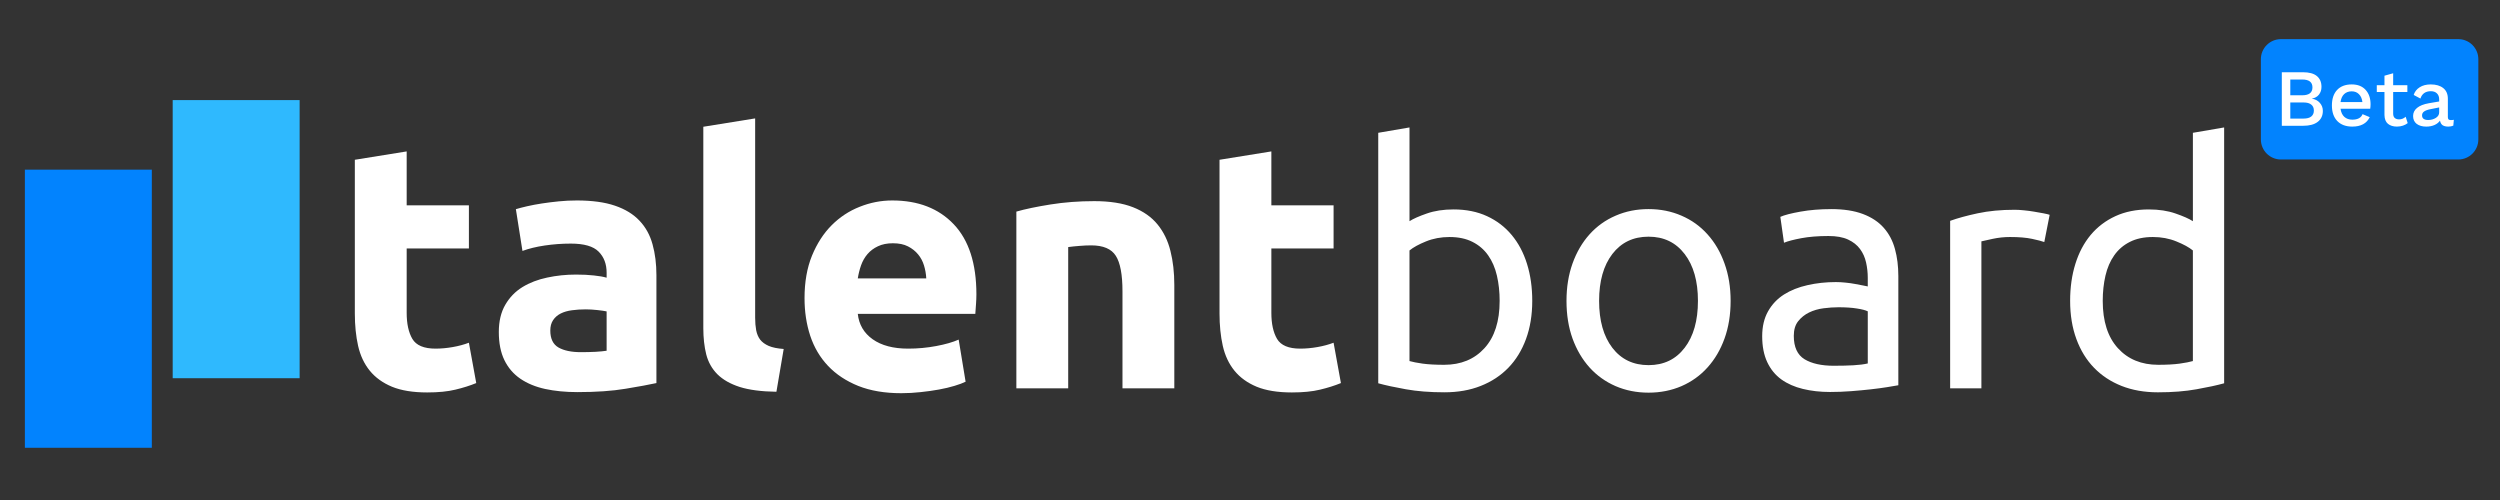 <svg width="575" height="115" xmlns="http://www.w3.org/2000/svg">
 <rect width="100%" height="100%" fill="#333333" stroke="none"/>
 <clipPath id="p.0">
  <path id="svg_1" clip-rule="nonzero" d="m0,0l1280,0l0,960l-1280,0l0,-960z"/>
 </clipPath>

 <g>
  <title>background</title>
  <rect fill="none" id="canvas_background" height="117" width="577" y="-1" x="-1"/>
 </g>
 <g>
  <title>Layer 1</title>
  <g id="svg_2" clip-path="url(#p.0)">
   <path id="svg_3" fill-rule="evenodd" d="m0,0l1280,0l0,960l-1280,0l0,-960z" fill-opacity="0" fill="#000000"/>
   <path id="svg_4" fill-rule="evenodd" d="m67.409,3.509l463.591,0l0,118.992l-463.591,0l0,-118.992z" fill-opacity="0" fill="#000000"/>
   <path id="svg_5" fill-rule="nonzero" d="m81.613,36.747l11.922,-1.922l0,12.406l14.312,0l0,9.922l-14.312,0l0,14.797q0,3.766 1.312,6q1.328,2.234 5.328,2.234q1.922,0 3.953,-0.359q2.047,-0.359 3.719,-1l1.688,9.281q-2.172,0.891 -4.812,1.516q-2.625,0.641 -6.469,0.641q-4.891,0 -8.094,-1.312q-3.188,-1.328 -5.109,-3.688q-1.922,-2.359 -2.688,-5.719q-0.75,-3.359 -0.75,-7.438l0,-35.359zm52.004,44.25q1.75,0 3.344,-0.078q1.609,-0.094 2.562,-0.25l0,-9.047q-0.719,-0.156 -2.156,-0.312q-1.438,-0.156 -2.641,-0.156q-1.672,0 -3.156,0.203q-1.484,0.188 -2.609,0.75q-1.109,0.562 -1.75,1.531q-0.641,0.953 -0.641,2.391q0,2.797 1.875,3.891q1.891,1.078 5.172,1.078zm-0.969,-34.891q5.281,0 8.797,1.203q3.531,1.203 5.641,3.453q2.125,2.234 3,5.438q0.891,3.188 0.891,7.109l0,24.797q-2.562,0.562 -7.125,1.312q-4.562,0.766 -11.047,0.766q-4.078,0 -7.406,-0.719q-3.312,-0.719 -5.719,-2.359q-2.391,-1.641 -3.672,-4.281q-1.281,-2.641 -1.281,-6.469q0,-3.688 1.484,-6.25q1.484,-2.562 3.953,-4.078q2.484,-1.516 5.688,-2.188q3.203,-0.688 6.641,-0.688q2.312,0 4.109,0.203q1.812,0.188 2.922,0.516l0,-1.125q0,-3.031 -1.844,-4.875q-1.828,-1.844 -6.391,-1.844q-3.047,0 -6,0.438q-2.953,0.438 -5.125,1.25l-1.516,-9.609q1.047,-0.312 2.594,-0.672q1.562,-0.359 3.406,-0.641q1.844,-0.281 3.875,-0.484q2.047,-0.203 4.125,-0.203zm45.927,44q-5.203,-0.078 -8.453,-1.109q-3.234,-1.047 -5.125,-2.922q-1.875,-1.891 -2.562,-4.562q-0.672,-2.688 -0.672,-6.047l0,-46.312l11.922,-1.922l0,45.844q0,1.594 0.234,2.875q0.25,1.281 0.922,2.172q0.688,0.875 1.969,1.438q1.281,0.547 3.438,0.703l-1.672,9.844zm6.467,-21.516q0,-5.594 1.719,-9.797q1.734,-4.203 4.531,-7q2.797,-2.797 6.438,-4.234q3.641,-1.453 7.484,-1.453q8.953,0 14.156,5.484q5.203,5.484 5.203,16.125q0,1.031 -0.094,2.281q-0.078,1.234 -0.156,2.188l-27.031,0q0.391,3.688 3.422,5.844q3.047,2.156 8.172,2.156q3.281,0 6.438,-0.594q3.172,-0.594 5.172,-1.484l1.594,9.688q-0.953,0.469 -2.562,0.953q-1.594,0.484 -3.562,0.844q-1.953,0.359 -4.203,0.594q-2.234,0.25 -4.469,0.25q-5.688,0 -9.891,-1.672q-4.188,-1.688 -6.953,-4.609q-2.766,-2.922 -4.094,-6.922q-1.312,-4 -1.312,-8.641zm28,-4.562q-0.078,-1.516 -0.516,-2.953q-0.438,-1.453 -1.359,-2.562q-0.922,-1.125 -2.328,-1.844q-1.391,-0.719 -3.469,-0.719q-2,0 -3.438,0.688q-1.438,0.672 -2.406,1.797q-0.953,1.109 -1.484,2.594q-0.516,1.484 -0.75,3l15.75,0zm20.72,-15.359q3.047,-0.875 7.844,-1.641q4.797,-0.766 10.078,-0.766q5.359,0 8.922,1.406q3.562,1.406 5.641,3.969q2.078,2.547 2.953,6.078q0.891,3.516 0.891,7.828l0,23.766l-11.922,0l0,-22.312q0,-5.766 -1.531,-8.156q-1.516,-2.406 -5.672,-2.406q-1.281,0 -2.719,0.125q-1.438,0.109 -2.562,0.266l0,32.484l-11.922,0l0,-40.641zm46.729,-11.922l11.922,-1.922l0,12.406l14.312,0l0,9.922l-14.312,0l0,14.797q0,3.766 1.312,6q1.328,2.234 5.328,2.234q1.922,0 3.953,-0.359q2.047,-0.359 3.719,-1l1.688,9.281q-2.172,0.891 -4.812,1.516q-2.625,0.641 -6.469,0.641q-4.891,0 -8.094,-1.312q-3.188,-1.328 -5.109,-3.688q-1.922,-2.359 -2.688,-5.719q-0.75,-3.359 -0.75,-7.438l0,-35.359z" fill="#ffffff"/>
   <path id="svg_6" fill-rule="nonzero" d="m324.184,50.872q1.312,-0.844 3.984,-1.766q2.672,-0.938 6.141,-0.938q4.344,0 7.703,1.547q3.359,1.547 5.672,4.328q2.328,2.781 3.531,6.656q1.203,3.859 1.203,8.5q0,4.875 -1.438,8.781q-1.438,3.906 -4.062,6.609q-2.625,2.703 -6.344,4.172q-3.703,1.469 -8.344,1.469q-5.031,0 -8.906,-0.703q-3.859,-0.688 -6.328,-1.375l0,-57.609l7.188,-1.234l0,21.562zm0,32.172q1.078,0.312 3.047,0.594q1.984,0.266 4.922,0.266q5.797,0 9.281,-3.828q3.484,-3.828 3.484,-10.875q0,-3.094 -0.625,-5.797q-0.625,-2.703 -2.016,-4.672q-1.391,-1.984 -3.594,-3.094q-2.203,-1.125 -5.297,-1.125q-2.938,0 -5.422,1.016q-2.469,1 -3.781,2.078l0,25.438zm73.859,-13.844q0,4.797 -1.406,8.672q-1.391,3.859 -3.906,6.641q-2.5,2.781 -5.984,4.297q-3.484,1.5 -7.578,1.5q-4.094,0 -7.578,-1.5q-3.484,-1.516 -6,-4.297q-2.5,-2.781 -3.906,-6.641q-1.391,-3.875 -1.391,-8.672q0,-4.719 1.391,-8.609q1.406,-3.906 3.906,-6.688q2.516,-2.797 6,-4.297q3.484,-1.516 7.578,-1.516q4.094,0 7.578,1.516q3.484,1.5 5.984,4.297q2.516,2.781 3.906,6.688q1.406,3.891 1.406,8.609zm-7.516,0q0,-6.797 -3.062,-10.781q-3.047,-3.984 -8.297,-3.984q-5.266,0 -8.328,3.984q-3.047,3.984 -3.047,10.781q0,6.812 3.047,10.797q3.062,3.984 8.328,3.984q5.25,0 8.297,-3.984q3.062,-3.984 3.062,-10.797zm31.249,14.922q2.547,0 4.516,-0.109q1.984,-0.109 3.297,-0.422l0,-11.984q-0.781,-0.391 -2.516,-0.656q-1.734,-0.281 -4.219,-0.281q-1.625,0 -3.438,0.234q-1.812,0.234 -3.328,0.969q-1.5,0.734 -2.516,2.016q-1,1.266 -1,3.359q0,3.859 2.469,5.375q2.484,1.5 6.734,1.5zm-0.625,-36.031q4.328,0 7.312,1.125q2.984,1.125 4.797,3.172q1.812,2.047 2.578,4.875q0.781,2.812 0.781,6.219l0,25.125q-0.922,0.156 -2.594,0.438q-1.656,0.266 -3.75,0.5q-2.078,0.234 -4.516,0.422q-2.438,0.188 -4.828,0.188q-3.406,0 -6.266,-0.703q-2.859,-0.688 -4.953,-2.188q-2.094,-1.516 -3.25,-3.984q-1.156,-2.469 -1.156,-5.953q0,-3.328 1.344,-5.719q1.359,-2.406 3.672,-3.875q2.328,-1.469 5.422,-2.156q3.094,-0.703 6.5,-0.703q1.078,0 2.234,0.125q1.156,0.109 2.203,0.312q1.047,0.188 1.812,0.344q0.781,0.156 1.094,0.219l0,-2q0,-1.781 -0.391,-3.516q-0.391,-1.75 -1.391,-3.094q-1,-1.359 -2.75,-2.172q-1.734,-0.812 -4.516,-0.812q-3.562,0 -6.234,0.5q-2.656,0.5 -3.984,1.047l-0.844,-5.953q1.391,-0.625 4.641,-1.203q3.25,-0.578 7.031,-0.578zm42.225,0.156q0.938,0 2.125,0.125q1.203,0.109 2.359,0.312q1.156,0.188 2.125,0.375q0.969,0.188 1.438,0.344l-1.234,6.266q-0.859,-0.312 -2.828,-0.734q-1.969,-0.422 -5.062,-0.422q-2.016,0 -3.984,0.422q-1.969,0.422 -2.594,0.578l0,33.797l-7.188,0l0,-38.516q2.547,-0.922 6.328,-1.734q3.797,-0.812 8.516,-0.812zm40.989,9.359q-1.312,-1.078 -3.797,-2.078q-2.469,-1.016 -5.406,-1.016q-3.094,0 -5.297,1.125q-2.203,1.109 -3.594,3.094q-1.391,1.969 -2.016,4.672q-0.625,2.703 -0.625,5.797q0,7.047 3.484,10.875q3.484,3.828 9.281,3.828q2.938,0 4.906,-0.266q1.984,-0.281 3.062,-0.594l0,-25.438zm0,-27.062l7.188,-1.234l0,58.844q-2.469,0.688 -6.344,1.375q-3.859,0.703 -8.891,0.703q-4.641,0 -8.359,-1.469q-3.703,-1.469 -6.328,-4.172q-2.625,-2.703 -4.062,-6.609q-1.438,-3.906 -1.438,-8.781q0,-4.641 1.203,-8.5q1.203,-3.875 3.516,-6.656q2.328,-2.781 5.688,-4.328q3.359,-1.547 7.688,-1.547q3.484,0 6.156,0.938q2.672,0.922 3.984,1.766l0,-20.328z" fill="#ffffff"/>
   <path id="svg_7" fill-rule="evenodd" d="m5.721,39.021l29.197,0l0,63.968l-29.197,0l0,-63.968z" fill="#0283fe"/>
   <path id="svg_8" fill-rule="evenodd" d="m39.719,23.022l29.197,0l0,63.968l-29.197,0l0,-63.968z" fill="#2fb9fe"/>
   <path id="svg_9" fill-rule="evenodd" d="m520,13.614l0,0c0,-2.548 2.066,-4.614 4.614,-4.614l40.787,0c1.224,0 2.397,0.486 3.263,1.351c0.865,0.865 1.352,2.039 1.352,3.263l0,18.456c0,2.548 -2.066,4.614 -4.614,4.614l-40.787,0c-2.548,0 -4.614,-2.066 -4.614,-4.614l0,-18.457z" fill="#0283fe"/>
   <path id="svg_10" fill-rule="evenodd" d="m513.988,2.008l65.008,0l0,42.992l-65.008,0l0,-42.992z" fill-opacity="0" fill="#000000"/>
   <path id="svg_11" fill-rule="nonzero" d="m524.816,16.615l4.844,0q2.172,0 3.219,0.875q1.062,0.875 1.062,2.5q0,1.016 -0.578,1.766q-0.578,0.734 -1.625,0.922l0,0.016q1.156,0.188 1.828,0.969q0.688,0.781 0.688,1.844q0,1.609 -1.172,2.516q-1.172,0.906 -3.344,0.906l-4.922,0l0,-12.312zm4.703,5.297q2.344,0 2.344,-1.812q0,-1.812 -2.344,-1.812l-2.75,0l0,3.625l2.75,0zm0.312,5.359q1.156,0 1.75,-0.469q0.609,-0.484 0.609,-1.375q0,-0.906 -0.609,-1.375q-0.594,-0.484 -1.75,-0.484l-3.062,0l0,3.703l3.062,0zm15.397,-3.281q0,0.531 -0.078,1.016l-6.828,0q0.172,1.234 0.875,1.875q0.719,0.641 1.828,0.641q0.922,0 1.516,-0.312q0.609,-0.328 0.844,-0.953l1.656,0.688q-1.047,2.172 -4.016,2.172q-2.203,0 -3.453,-1.281q-1.234,-1.297 -1.234,-3.578q0,-2.281 1.188,-3.562q1.203,-1.281 3.375,-1.281q2.047,0 3.188,1.25q1.141,1.25 1.141,3.328zm-4.328,-2.984q-1.078,0 -1.75,0.641q-0.656,0.625 -0.828,1.828l5.031,0q-0.141,-1.172 -0.797,-1.812q-0.641,-0.656 -1.656,-0.656zm12.871,7.312q-0.453,0.359 -1.094,0.578q-0.641,0.219 -1.391,0.219q-1.281,0 -2.062,-0.641q-0.766,-0.641 -0.797,-2.016l0,-5.297l-1.766,0l0,-1.562l1.766,0l0,-2.188l2,-0.562l0,2.75l3.266,0l0,1.562l-3.266,0l0,4.969q0,0.672 0.359,1q0.375,0.328 1,0.328q0.859,0 1.516,-0.609l0.469,1.469zm9.926,-0.703q0.406,0 0.688,-0.062l-0.125,1.344q-0.516,0.219 -1.156,0.219q-0.812,0 -1.297,-0.312q-0.469,-0.328 -0.609,-1.062q-0.438,0.641 -1.281,1.016q-0.828,0.359 -1.875,0.359q-1.359,0 -2.203,-0.625q-0.828,-0.641 -0.828,-1.812q0,-1.109 0.906,-1.859q0.922,-0.766 2.719,-1.078l2.375,-0.406l0,-0.5q0,-0.859 -0.516,-1.359q-0.5,-0.5 -1.391,-0.5q-1.844,0 -2.406,1.688l-1.547,-0.828q0.344,-1.109 1.375,-1.766q1.031,-0.656 2.547,-0.656q1.812,0 2.875,0.844q1.062,0.844 1.062,2.453l0,4.219q0,0.359 0.156,0.531q0.156,0.156 0.531,0.156zm-5.219,-0.016q1,0 1.766,-0.484q0.766,-0.484 0.766,-1.281l0,-1.125l-2.031,0.406q-0.969,0.188 -1.438,0.531q-0.469,0.328 -0.469,0.891q0,0.531 0.359,0.797q0.375,0.266 1.047,0.266z" fill="#ffffff"/>
  </g>
 </g>
</svg>
